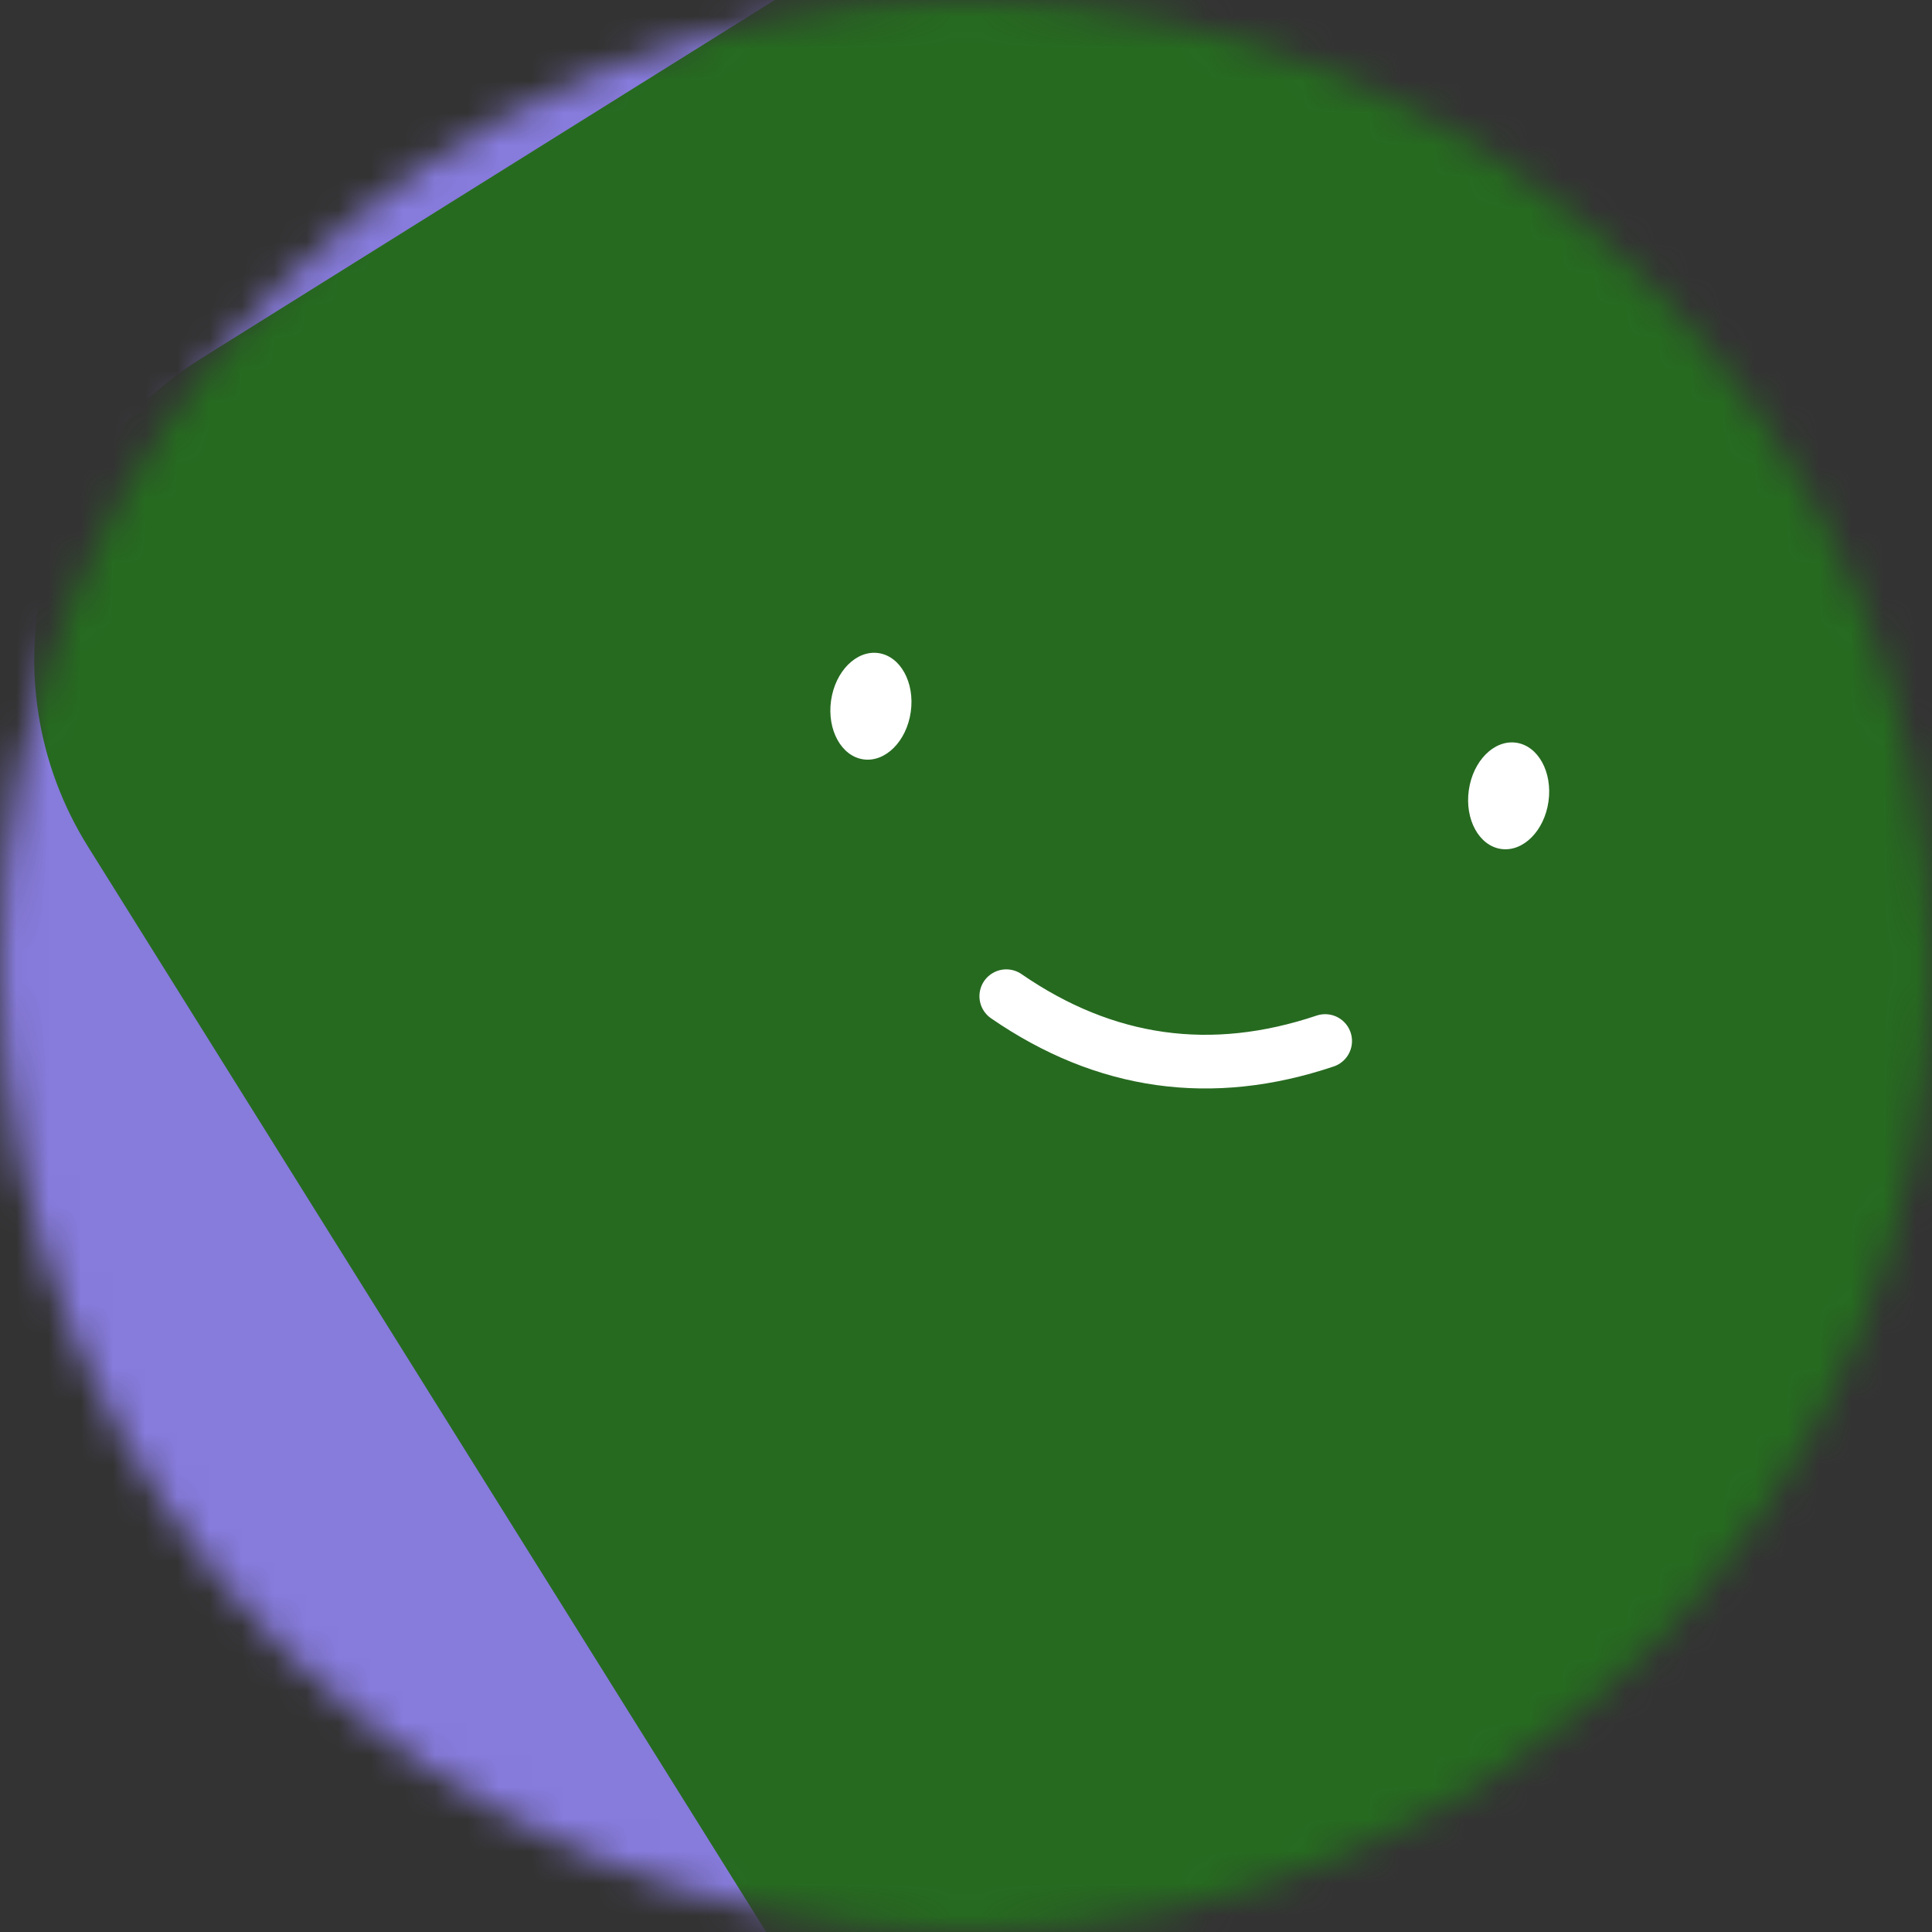 <svg width="60" height="60" viewBox="0 0 60 60" fill="none" xmlns="http://www.w3.org/2000/svg">
<rect x="0" y="0" width="60" height="60" fill="#333333" stroke="none"/>
<g clip-path="url(#clip0_268_1477)">
<mask id="mask0_268_1477" style="mask-type:luminance" maskUnits="userSpaceOnUse" x="0" y="0" width="60" height="60">
<path d="M60 30C60 13.431 46.569 0 30 0C13.431 0 0 13.431 0 30C0 46.569 13.431 60 30 60C46.569 60 60 46.569 60 30Z" fill="white"/>
</mask>
<g mask="url(#mask0_268_1477)">
<path d="M60 0H0V60H60V0Z" fill="#877BDC"/>
<path d="M82.023 28.637L58.706 -8.677C55.487 -13.829 48.701 -15.396 43.549 -12.177L6.235 11.14C1.083 14.359 -0.484 21.145 2.735 26.297L26.052 63.612C29.271 68.764 36.057 70.33 41.209 67.111L78.523 43.795C83.675 40.575 85.242 33.789 82.023 28.637Z" fill="#266A20"/>
<path d="M31.251 30.938C34.32 33.053 37.621 33.517 41.154 32.33" stroke="white" stroke-width="1.667" stroke-linecap="round"/>
<path d="M28.285 22.106C28.413 21.195 27.963 20.378 27.279 20.282C26.596 20.186 25.938 20.847 25.809 21.758C25.681 22.67 26.132 23.487 26.815 23.583C27.499 23.679 28.157 23.018 28.285 22.106Z" fill="white"/>
<path d="M48.09 24.89C48.218 23.978 47.768 23.161 47.085 23.065C46.401 22.969 45.743 23.63 45.615 24.542C45.487 25.453 45.937 26.27 46.621 26.366C47.304 26.462 47.962 25.801 48.09 24.89Z" fill="white"/>
</g>
</g>
<defs>
<clipPath id="clip0_268_1477">
<rect width="60" height="60" fill="white"/>
</clipPath>
</defs>
</svg>
